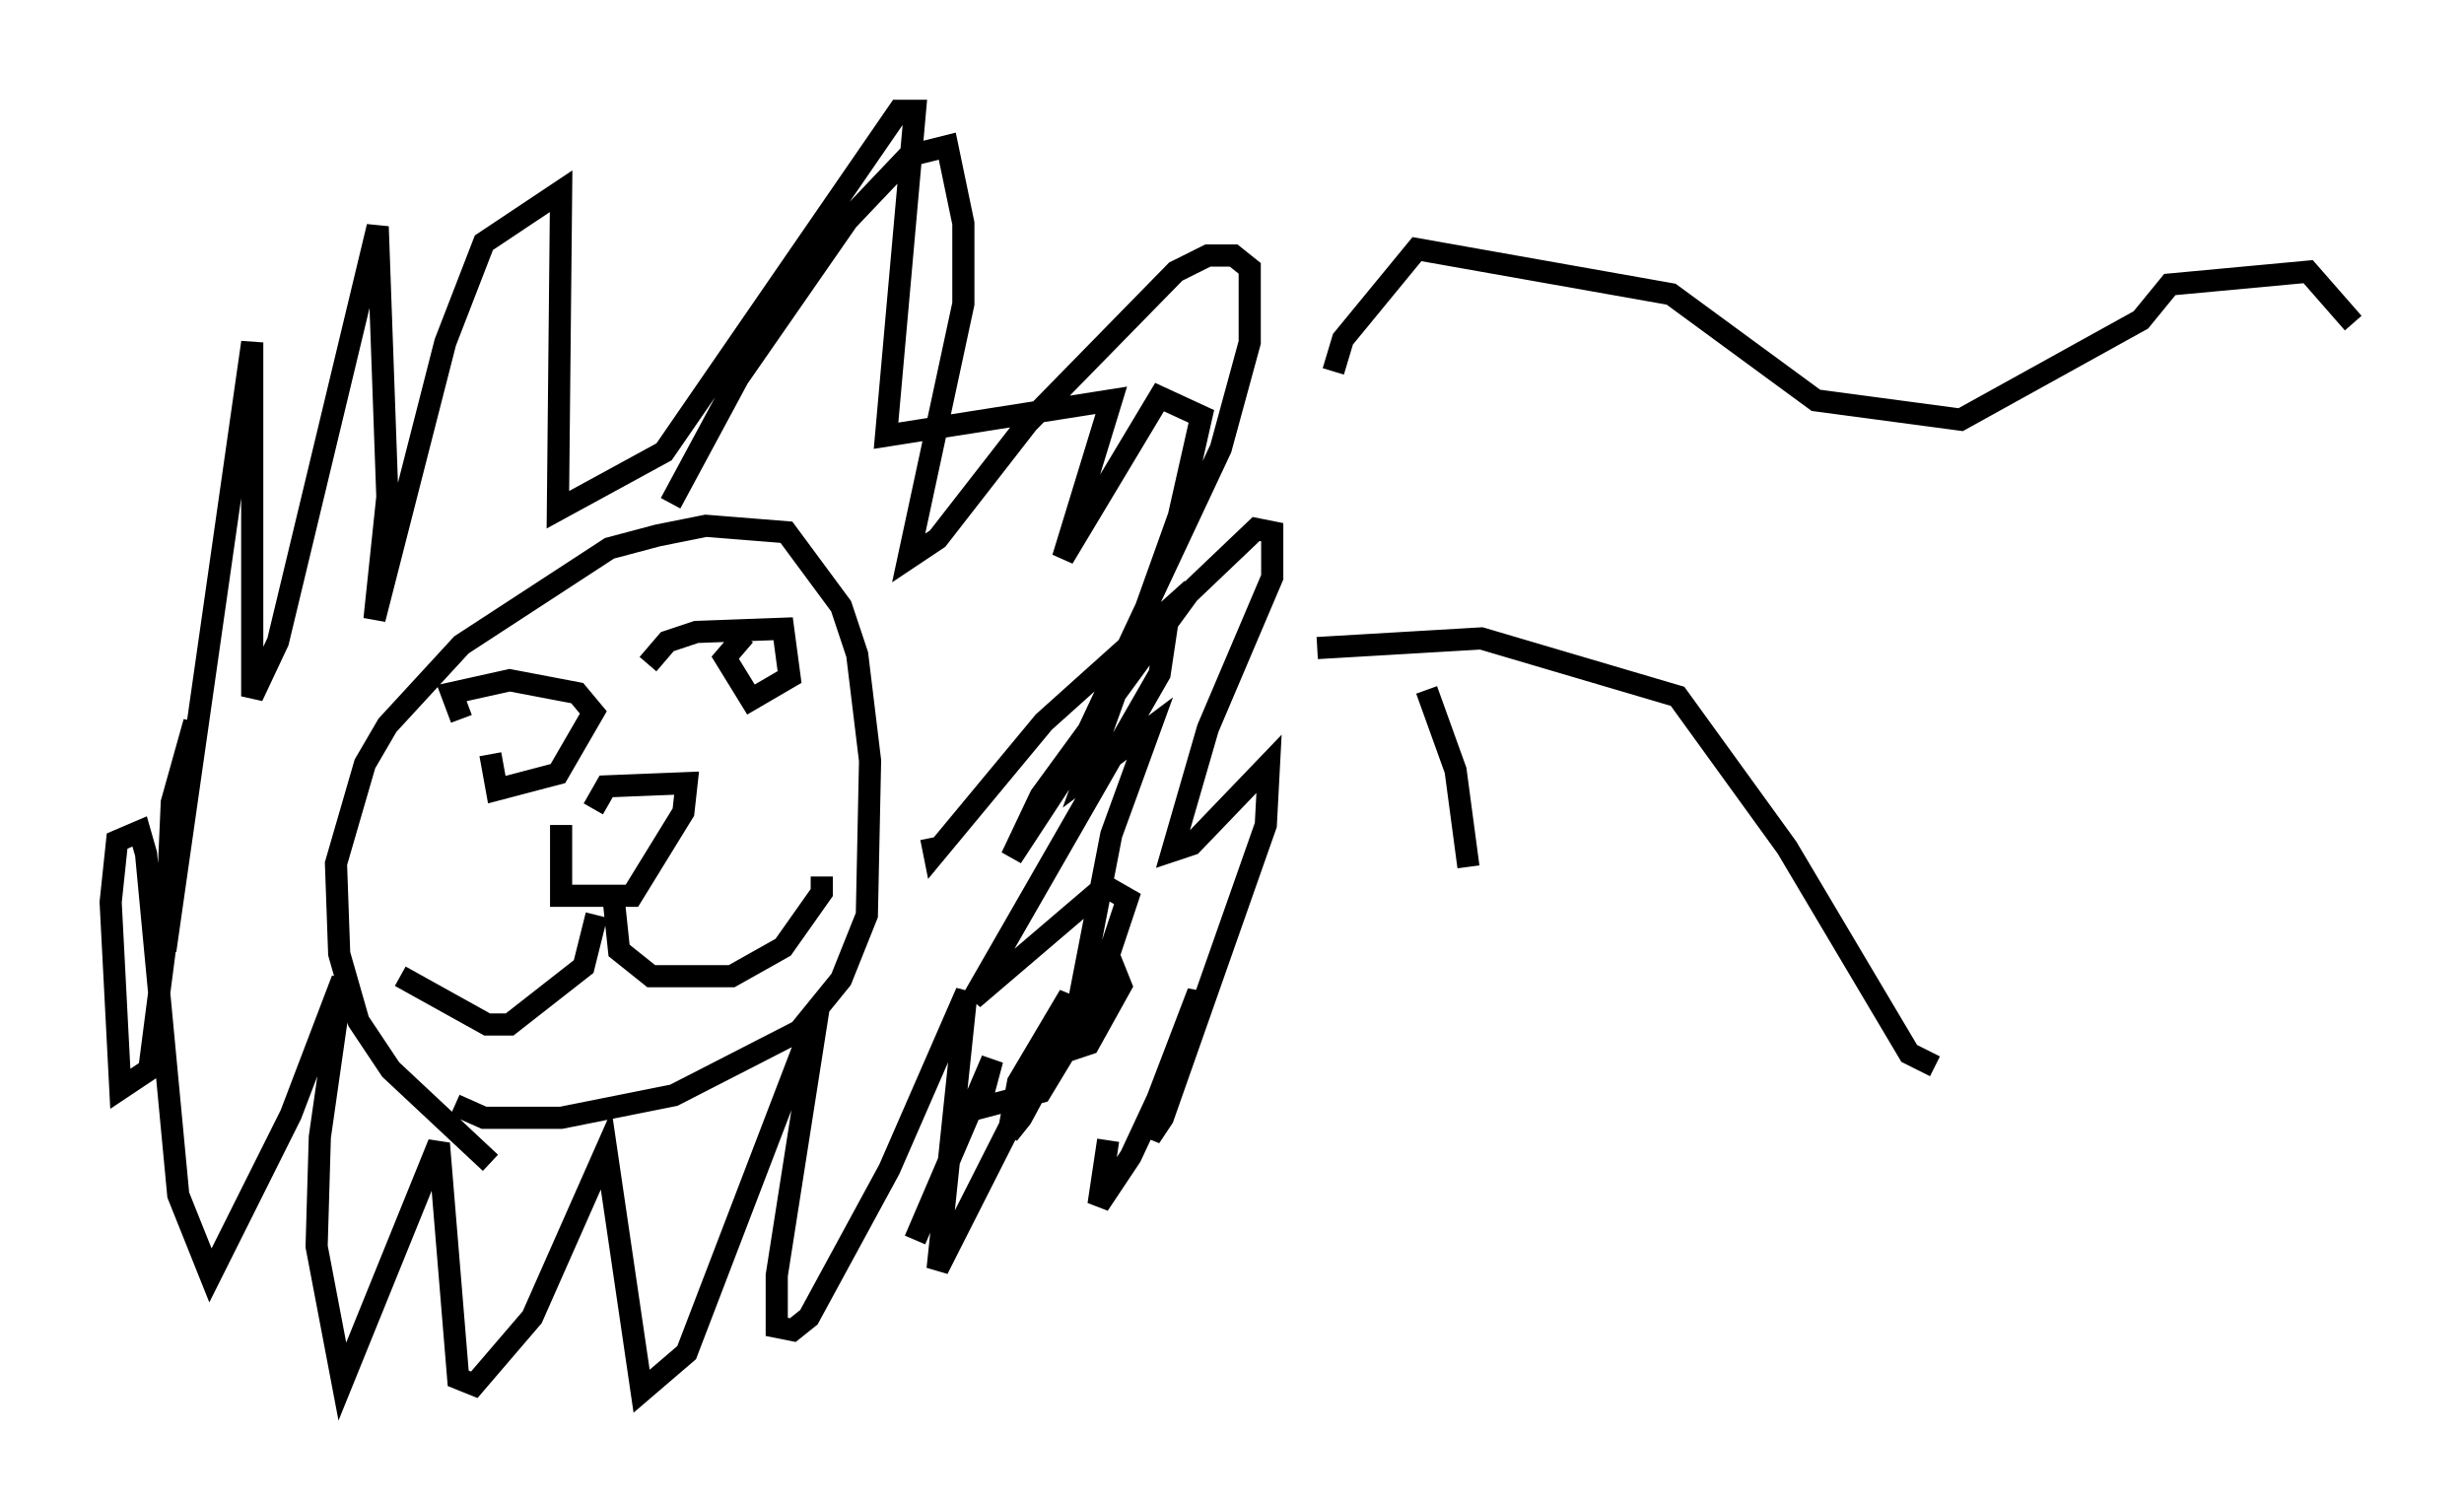 <?xml version="1.0" encoding="utf-8" ?>
<svg baseProfile="full" height="67.81" version="1.1" width="111.24" xmlns="http://www.w3.org/2000/svg" xmlns:ev="http://www.w3.org/2001/xml-events" xmlns:xlink="http://www.w3.org/1999/xlink"><defs /><rect fill="white" height="67.81" width="111.24" x="0" y="0" /><path d="M29.983, 24.609 m0.291, -1.888 l3.05, -5.665 4.939, -7.117 l2.76, -2.905 1.743, -0.436 l0.726, 3.486 0.0, 3.631 l-2.469, 11.475 1.307, -0.872 l4.067, -5.229 6.682, -6.827 l1.453, -0.726 1.162, 0.0 l0.726, 0.581 0.0, 3.341 l-1.307, 4.793 -6.682, 14.235 l-2.76, 4.212 1.307, -2.76 l6.682, -9.151 3.05, -2.905 l0.726, 0.145 0.0, 2.034 l-2.905, 6.827 -1.598, 5.52 l0.872, -0.291 3.486, -3.631 l-0.145, 2.76 -4.648, 13.218 l-0.581, 0.872 0.291, -1.598 l1.888, -4.939 0.0, 0.872 l-3.05, 6.536 -1.453, 2.179 l0.436, -2.905 m-27.888, 1.017 l-4.503, -4.212 -1.453, -2.179 l-0.872, -3.05 -0.145, -4.067 l1.307, -4.503 1.017, -1.743 l3.341, -3.631 6.682, -4.358 l2.179, -0.581 2.179, -0.436 l3.631, 0.291 2.469, 3.341 l0.726, 2.179 0.581, 4.793 l-0.145, 6.972 -1.162, 2.905 l-1.888, 2.324 -5.665, 2.905 l-5.084, 1.017 -3.486, 0.0 l-1.307, -0.581 m21.497, -12.056 l0.145, 0.726 4.939, -5.955 l5.665, -5.084 -0.436, 2.905 l-8.425, 14.67 5.955, -5.084 l1.017, 0.581 -0.872, 2.615 l-3.922, 7.263 -0.581, 0.726 l0.436, -2.324 2.324, -3.922 l-0.291, 1.162 -5.665, 11.184 l1.307, -12.492 -3.486, 7.989 l-3.631, 6.682 -0.726, 0.581 l-0.726, -0.145 0.0, -2.324 l1.888, -12.056 -5.955, 15.542 l-2.034, 1.743 -1.598, -10.894 l-3.341, 7.553 -2.615, 3.05 l-0.726, -0.291 -0.872, -10.603 l-4.358, 10.749 -1.162, -6.101 l0.145, -4.939 1.017, -7.117 l-2.324, 6.101 -3.631, 7.263 l-1.453, -3.631 -1.453, -15.397 l-0.291, -1.017 -1.017, 0.436 l-0.291, 2.76 0.436, 8.425 l1.307, -0.872 2.034, -15.687 l-1.017, 3.631 -0.291, 6.682 l3.922, -27.452 0.0, 15.978 l1.162, -2.469 4.503, -18.737 l0.436, 12.201 -0.581, 5.52 l3.196, -12.492 1.743, -4.503 l3.486, -2.324 -0.145, 14.38 l4.793, -2.615 10.603, -15.397 l0.726, 0.0 -1.307, 14.67 l10.168, -1.598 -2.179, 7.117 l4.358, -7.263 1.888, 0.872 l-1.017, 4.503 -4.212, 11.765 l2.905, -2.179 -1.743, 4.793 l-1.888, 9.732 0.872, -0.291 l1.453, -2.615 -0.291, -0.726 l-3.341, 5.52 -2.76, 0.726 l0.581, -2.179 -3.486, 8.134 m-15.978, -18.737 l0.0, 3.196 3.196, 0.0 l2.324, -3.777 0.145, -1.307 l-3.631, 0.145 -0.581, 1.017 m0.872, 3.631 l0.291, 2.76 1.453, 1.162 l3.631, 0.0 2.324, -1.307 l1.743, -2.469 0.0, -0.726 m-10.168, 1.743 l-0.581, 2.324 -3.341, 2.615 l-1.017, 0.0 -3.922, -2.179 m11.184, -14.089 l0.872, -1.017 1.307, -0.436 l3.922, -0.145 0.291, 2.179 l-1.743, 1.017 -1.162, -1.888 l0.872, -1.017 m-12.782, 3.777 l-0.436, -1.162 2.615, -0.581 l3.05, 0.581 0.726, 0.872 l-1.598, 2.76 -2.76, 0.726 l-0.291, -1.598 m38.056, -17.285 l0.436, -1.453 3.341, -4.067 l11.475, 2.034 6.536, 4.793 l6.536, 0.872 8.134, -4.503 l1.307, -1.598 6.246, -0.581 l2.034, 2.324 m-46.771, 14.67 l7.408, -0.436 8.86, 2.615 l4.939, 6.827 5.52, 9.296 l1.162, 0.581 m-22.95, -16.994 l1.307, 3.631 0.581, 4.358 m13.944, 3.631 " fill="none" stroke="black" stroke-width="1" /></svg>